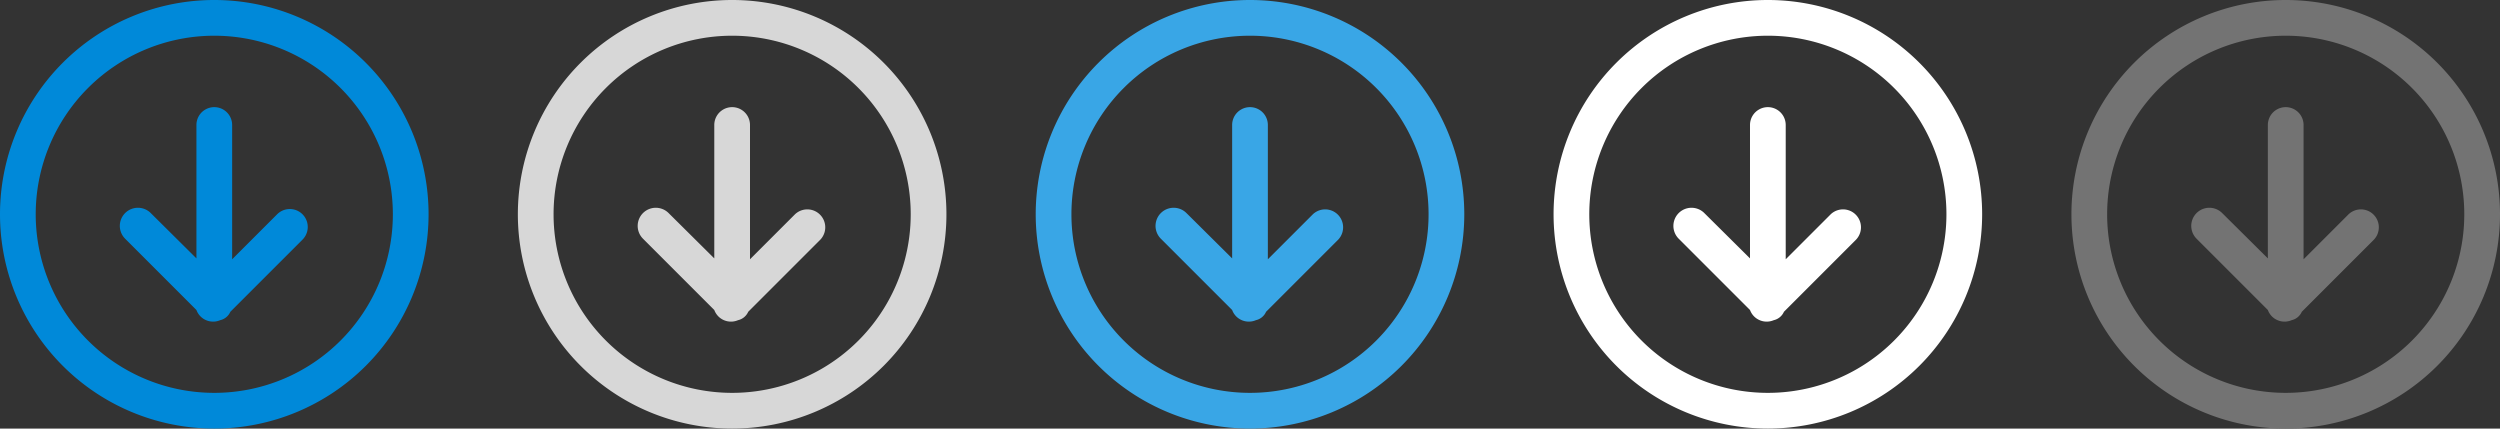 <svg xmlns="http://www.w3.org/2000/svg" width="140" height="24" viewBox="0 0 140 24"><rect x="0" y="0" width="140" height="24" fill="#333333" stroke="none"/><defs><style>.cls-1{fill:#0089d9;}.cls-1,.cls-2,.cls-3,.cls-4,.cls-5{fill-rule:evenodd;}.cls-2{fill:#d7d7d7;}.cls-3{fill:#39a6e6;}.cls-4{fill:#fff;}.cls-5{fill:#737373;}</style></defs><title>24_</title><g id="Move_Down" data-name="Move Down"><path class="cls-1" d="M16.94,13.42A1,1,0,1,0,15.52,12L13,14.52V7a1,1,0,0,0-2,0v7.47L8.45,11.94A1,1,0,0,0,7,13.36l4,4a1,1,0,0,0,.23.36,1,1,0,0,0,1.1.21.82.82,0,0,0,.57-.47ZM24,12A12,12,0,1,0,12,24,12,12,0,0,0,24,12Zm-2,0A10,10,0,1,1,12,2,10,10,0,0,1,22,12Z"/><path class="cls-2" d="M44.52,12,42,14.52V7a1,1,0,0,0-2,0v7.47l-2.55-2.53A1,1,0,1,0,36,13.36l4,4a1,1,0,0,0,.23.36,1,1,0,0,0,1.1.21.82.82,0,0,0,.57-.47l4-4A1,1,0,0,0,44.52,12ZM41,0A12,12,0,1,0,53,12,12,12,0,0,0,41,0Zm0,22A10,10,0,1,1,51,12,10,10,0,0,1,41,22Z"/><path class="cls-3" d="M70,0A12,12,0,1,0,82,12,12,12,0,0,0,70,0Zm0,22A10,10,0,1,1,80,12,10,10,0,0,1,70,22Zm3.52-10L71,14.52V7a1,1,0,0,0-2,0v7.47l-2.55-2.53A1,1,0,1,0,65,13.36l4,4a1,1,0,0,0,.23.36,1,1,0,0,0,1.1.21.82.82,0,0,0,.57-.47l4-4A1,1,0,1,0,73.52,12Z"/><path class="cls-4" d="M102.52,12,100,14.52V7a1,1,0,0,0-2,0v7.47l-2.55-2.53A1,1,0,1,0,94,13.36l4,4a1,1,0,0,0,.23.36,1,1,0,0,0,1.1.21.82.82,0,0,0,.57-.47l4-4A1,1,0,0,0,102.52,12ZM99,0a12,12,0,1,0,12,12A12,12,0,0,0,99,0Zm0,22a10,10,0,1,1,10-10A10,10,0,0,1,99,22Z"/><path class="cls-5" d="M131.52,12,129,14.52V7a1,1,0,0,0-2,0v7.47l-2.55-2.53A1,1,0,0,0,123,13.36l4,4a1,1,0,0,0,.23.36,1,1,0,0,0,1.1.21.82.82,0,0,0,.57-.47l4-4A1,1,0,1,0,131.52,12ZM128,0a12,12,0,1,0,12,12A12,12,0,0,0,128,0Zm0,22a10,10,0,1,1,10-10A10,10,0,0,1,128,22Z"/></g></svg>